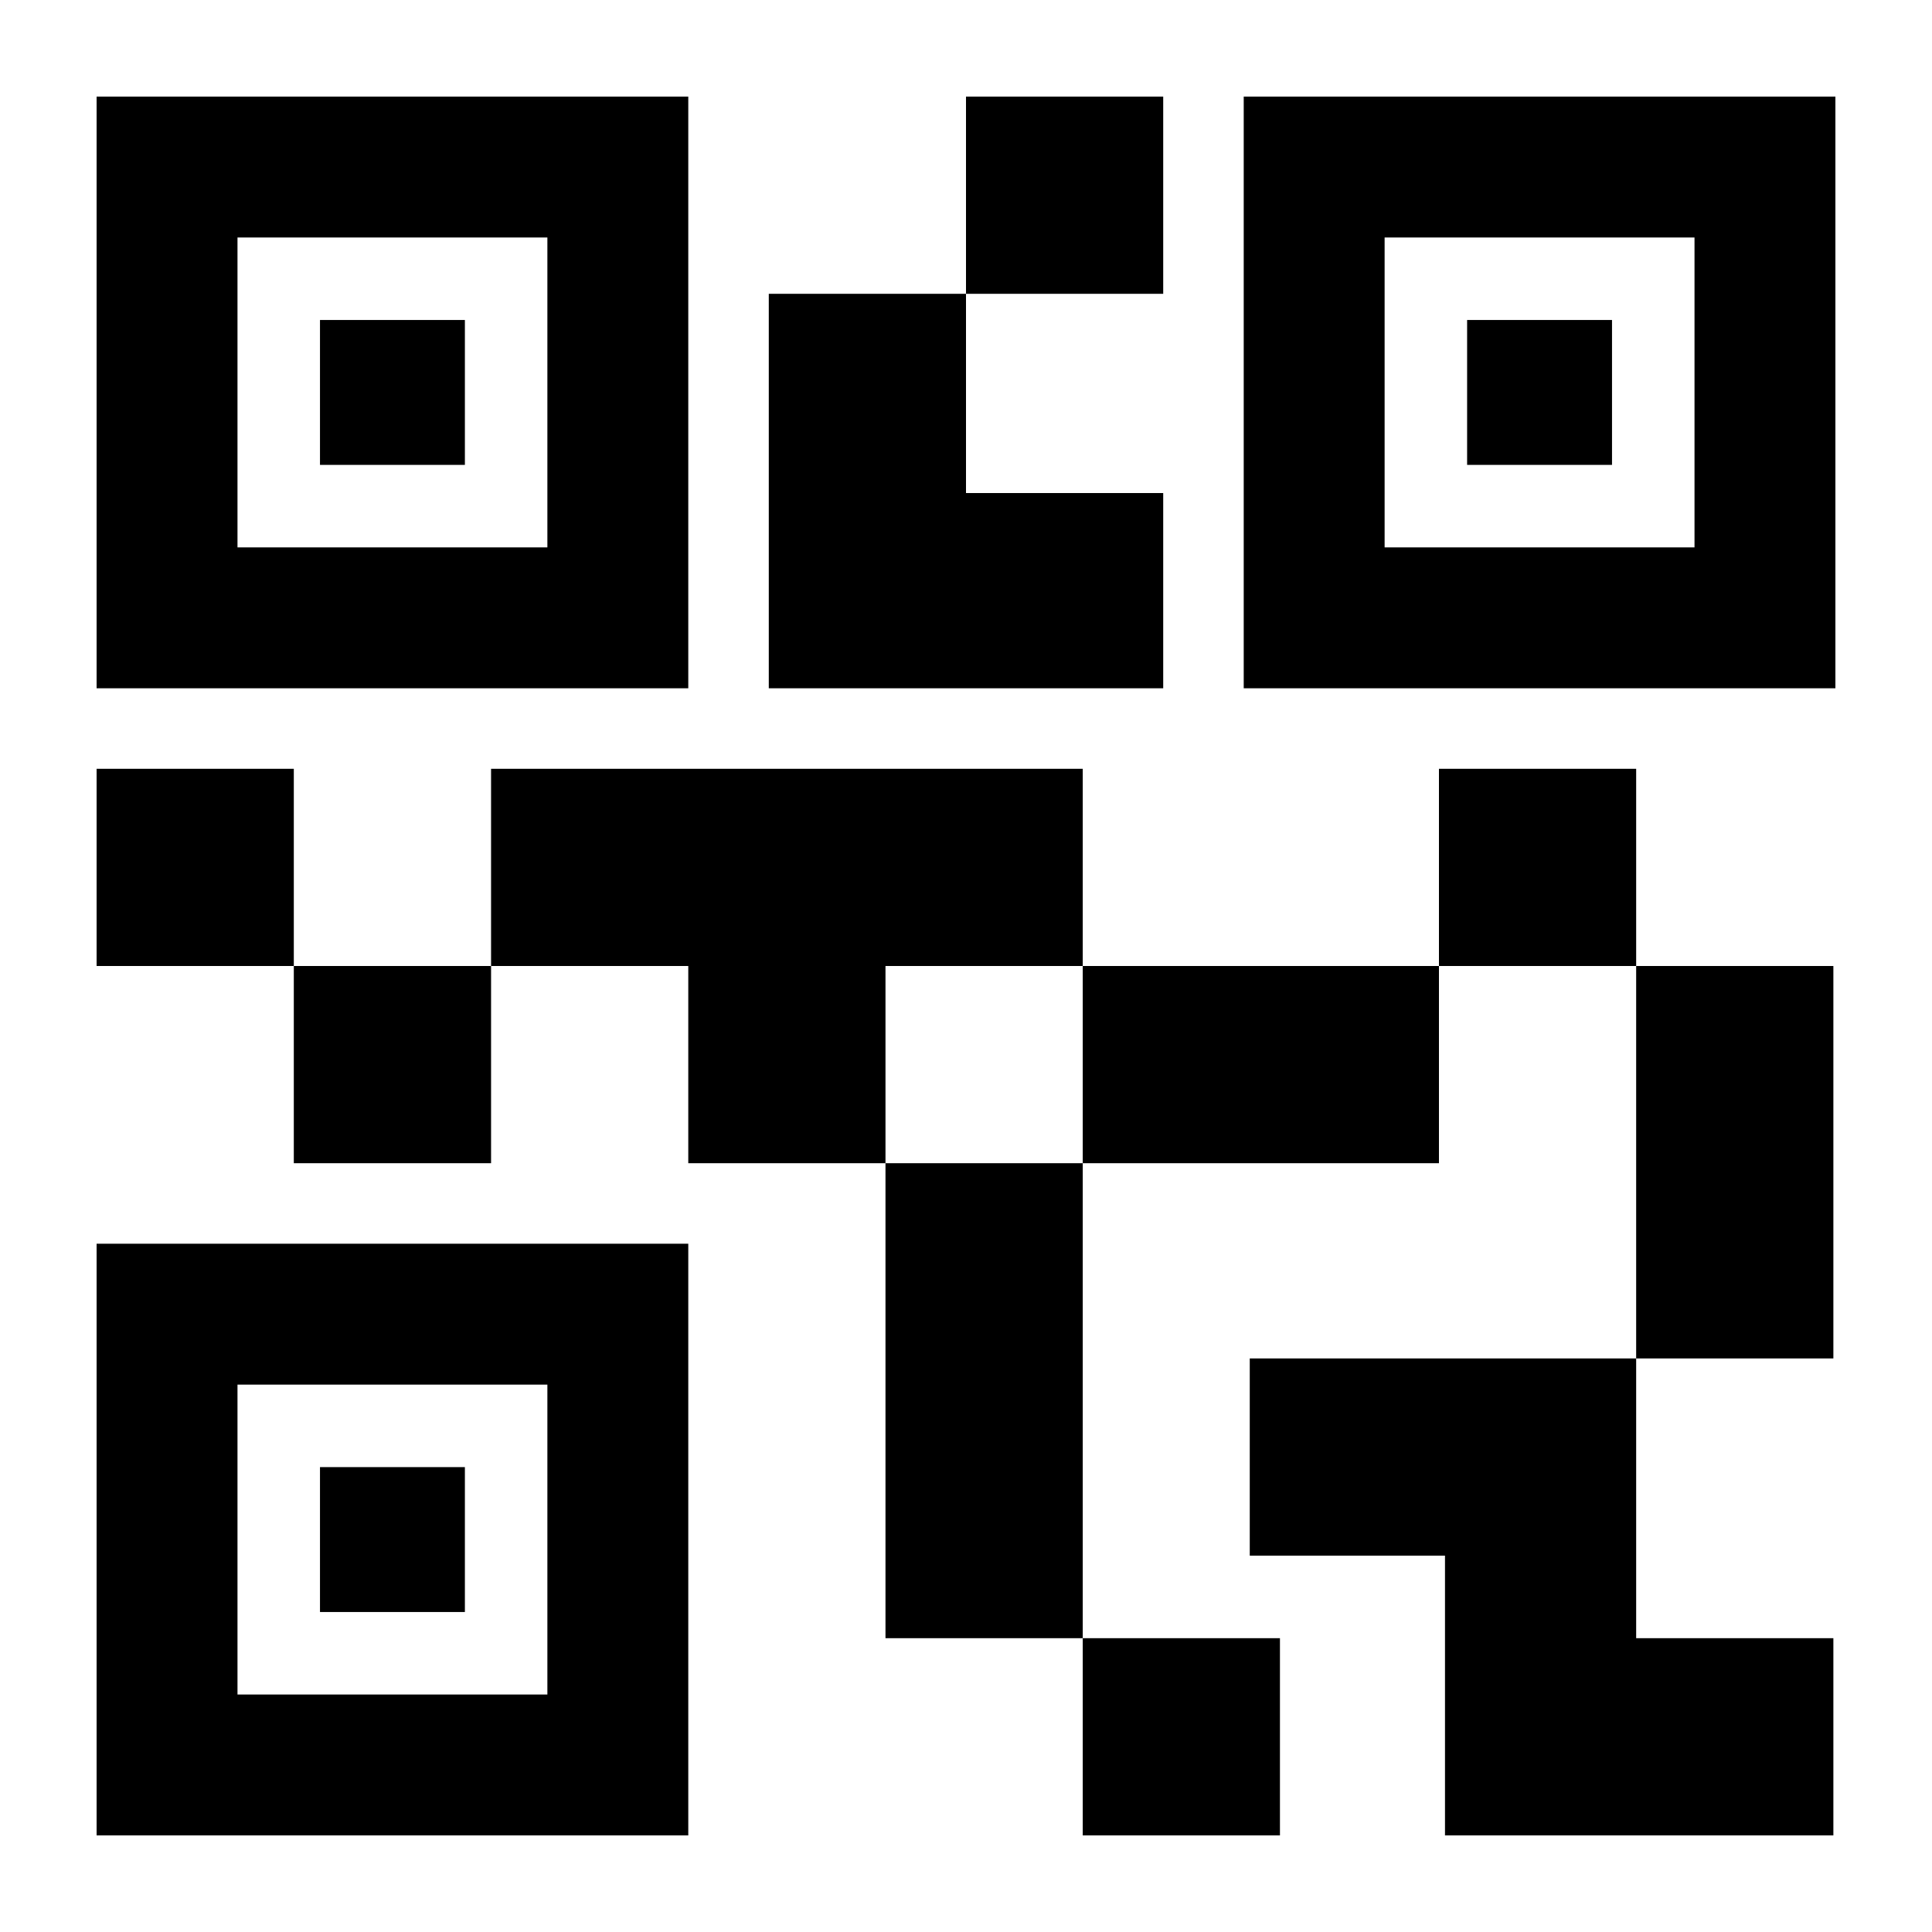 <svg xmlns="http://www.w3.org/2000/svg" height="40" width="40"><path d="M22.417 38V33.917H26.5V38ZM18.333 33.917V24.083H22.417V33.917ZM33.875 28.125V20H37.958V28.125ZM29.792 20V15.917H33.875V20ZM6.083 24.083V20H10.167V24.083ZM2 20V15.917H6.083V20ZM20 6.083V2H24.083V6.083ZM4.917 11.333H11.333V4.917H4.917ZM2 14.25V2H14.25V14.25ZM4.917 35.083H11.333V28.667H4.917ZM2 38V25.75H14.25V38ZM28.667 11.333H35.083V4.917H28.667ZM25.75 14.25V2H38V14.25ZM29.917 38V32.208H25.875V28.125H33.875V33.917H37.958V38ZM22.417 24.083V20H29.792V24.083ZM14.25 24.083V20H10.167V15.917H22.417V20H18.333V24.083ZM15.917 14.25V6.083H20V10.208H24.083V14.25ZM6.625 9.625V6.625H9.625V9.625ZM6.625 33.375V30.375H9.625V33.375ZM30.375 9.625V6.625H33.375V9.625Z"/></svg>